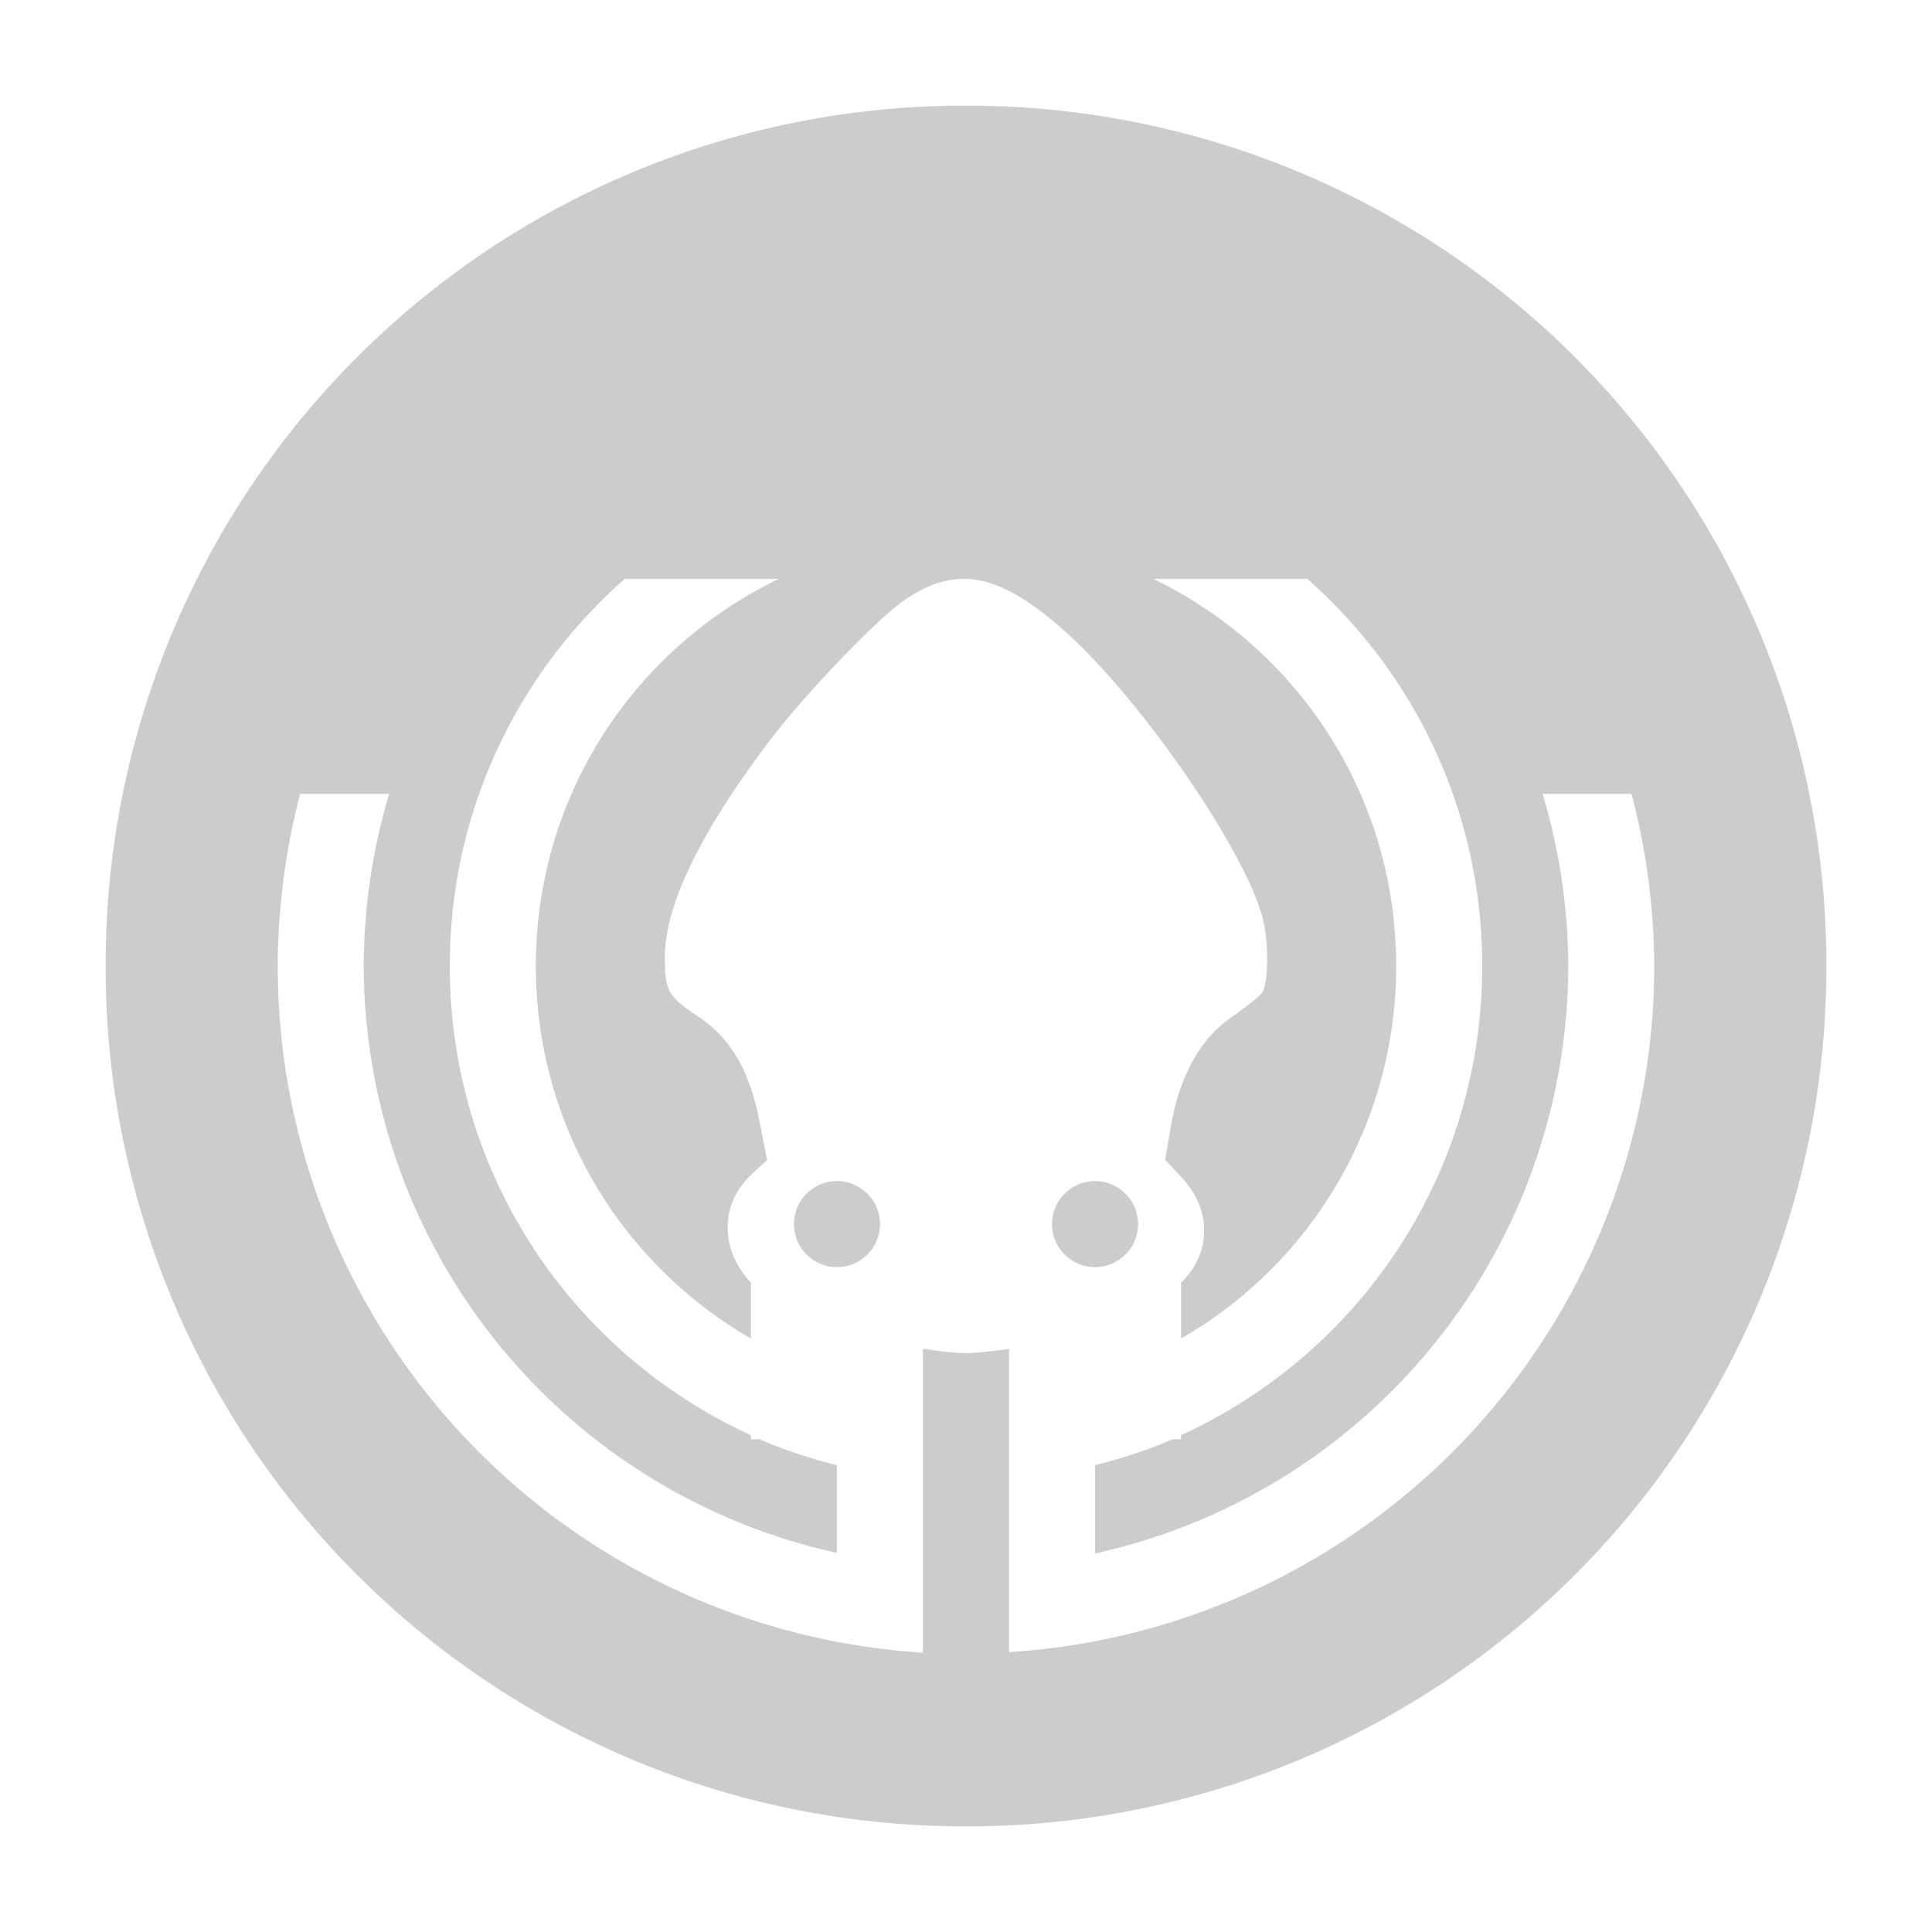 <svg xmlns="http://www.w3.org/2000/svg" width="64" height="64"><path d="M32 3.5A28.44 28.44 0 0 0 3.5 32 28.44 28.44 0 0 0 32 60.5 28.44 28.44 0 0 0 60.5 32 28.44 28.44 0 0 0 32 3.5M20.695 19.175h5.104c-4.767 2.3-8.049 7.16-8.049 12.825 0 5.292 2.864 9.883 7.125 12.34v-1.85c-.405-.427-.698-.99-.754-1.561-.082-.831.202-1.516.88-2.127l.411-.37-.261-1.33c-.33-1.665-.958-2.722-2.043-3.443-.982-.652-1.083-.834-1.083-1.968 0-1.71 1.2-4.172 3.518-7.217 1.086-1.426 3.382-3.836 4.278-4.492.67-.492 1.295-.762 1.934-.801 1.066-.066 2.169.512 3.576 1.78 2.479 2.235 5.837 7.1 6.477 9.383.234.833.221 2.28-.022 2.569-.11.13-.57.49-1.024.807-1.008.701-1.69 1.941-1.974 3.59l-.192 1.108.562.604c1.007 1.084.952 2.52-.033 3.47v1.849A14.21 14.21 0 0 0 46.25 32c0-5.666-3.282-10.525-8.049-12.825h5.104c3.55 3.13 5.795 7.7 5.795 12.825 0 6.924-4.083 12.848-9.975 15.541v.134h-.276c-.823.36-1.69.635-2.574.863v2.922A19.95 19.95 0 0 0 51.95 32a20 20 0 0 0-.849-5.7h2.945A22.8 22.8 0 0 1 54.8 32a22.8 22.8 0 0 1-21.375 22.728V44.686c-.45.06-.9.12-1.394.139-.476-.011-.964-.07-1.456-.148v10.07A22.8 22.8 0 0 1 9.2 32a22.8 22.8 0 0 1 .743-5.7h2.948a20 20 0 0 0-.841 5.7 19.95 19.95 0 0 0 15.675 19.44v-2.902a17 17 0 0 1-2.574-.863h-.276v-.134C18.983 44.848 14.9 38.924 14.9 32c0-5.126 2.245-9.696 5.795-12.825m7.03 19.95A1.425 1.425 0 0 0 26.3 40.55a1.425 1.425 0 0 0 1.425 1.425 1.425 1.425 0 0 0 1.425-1.425 1.425 1.425 0 0 0-1.425-1.425m8.55 0a1.425 1.425 0 0 0-1.425 1.425 1.425 1.425 0 0 0 1.425 1.425A1.425 1.425 0 0 0 37.7 40.55a1.425 1.425 0 0 0-1.425-1.425" style="fill:#ccc;stroke-width:1.425"/></svg>
